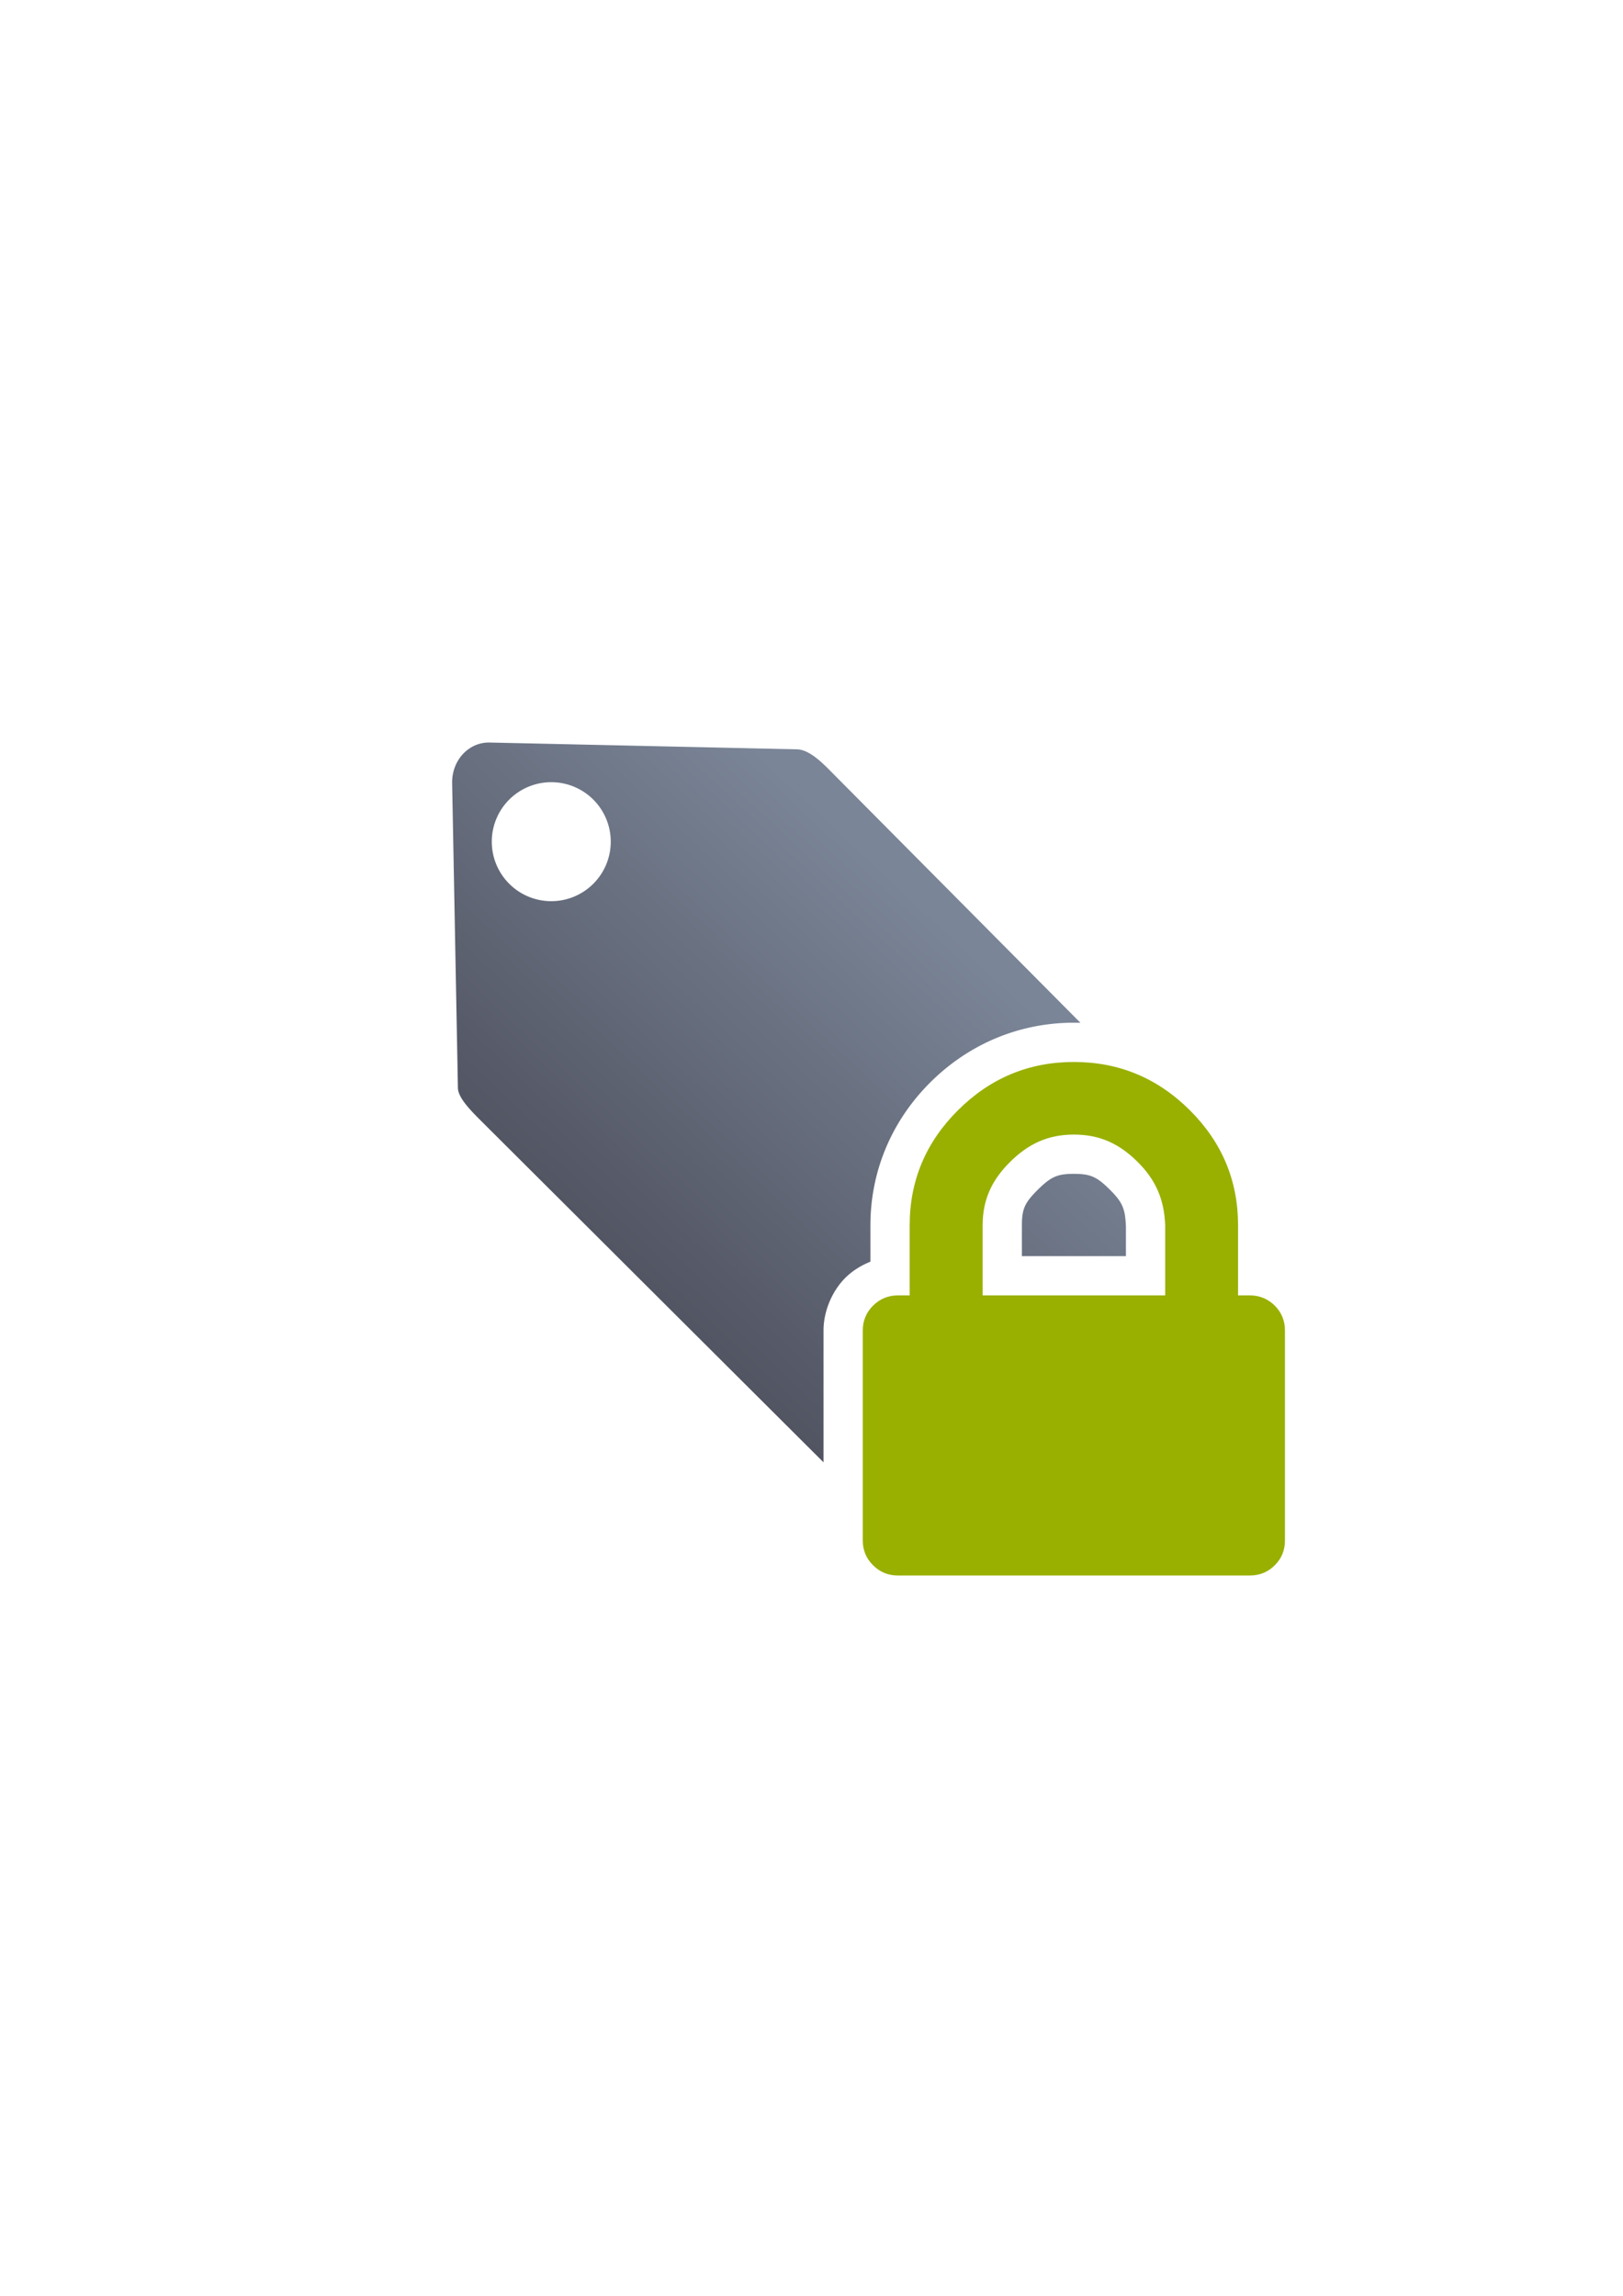<?xml version="1.0" encoding="UTF-8" standalone="no"?>
<!-- Created with Inkscape (http://www.inkscape.org/) -->

<svg
   xmlns:dc="http://purl.org/dc/elements/1.1/"
   xmlns:cc="http://creativecommons.org/ns#"
   xmlns:rdf="http://www.w3.org/1999/02/22-rdf-syntax-ns#"
   xmlns:svg="http://www.w3.org/2000/svg"
   xmlns="http://www.w3.org/2000/svg"
   xmlns:xlink="http://www.w3.org/1999/xlink"
   xmlns:sodipodi="http://sodipodi.sourceforge.net/DTD/sodipodi-0.dtd"
   xmlns:inkscape="http://www.inkscape.org/namespaces/inkscape"
   width="210mm"
   height="297mm"
   viewBox="0 0 744.094 1052.362"
   id="svg2"
   version="1.1"
   inkscape:version="0.91 r13725"
   inkscape:export-xdpi="7.1999736"
   inkscape:export-ydpi="7.1999736"
   sodipodi:docname="attribute-security.svg"
   inkscape:export-filename="C:\Users\johannes\Documents\Arbeit\RRZE\github3\bicons\32x32\emblems\attribute-security.png">
  <defs
     id="defs4">
    <linearGradient
       inkscape:collect="always"
       xlink:href="#linearGradient4321"
       id="linearGradient4209"
       x1="300"
       y1="632.362"
       x2="470"
       y2="452.362"
       gradientUnits="userSpaceOnUse"
       gradientTransform="matrix(0.95,0,0,0.947,-251.032,-37.413)" />
    <linearGradient
       id="linearGradient4321"
       inkscape:collect="always">
      <stop
         id="stop4323"
         offset="0"
         style="stop-color:#4e505d;stop-opacity:1;" />
      <stop
         id="stop4325"
         offset="1"
         style="stop-color:#7a8597;stop-opacity:1" />
    </linearGradient>
  </defs>
  <sodipodi:namedview
     id="base"
     pagecolor="#ffffff"
     bordercolor="#666666"
     borderopacity="1.0"
     inkscape:pageopacity="0.0"
     inkscape:pageshadow="2"
     inkscape:zoom="0.72645549"
     inkscape:cx="393.76757"
     inkscape:cy="539.0216"
     inkscape:document-units="px"
     inkscape:current-layer="layer1"
     showgrid="false"
     showguides="true"
     inkscape:guide-bbox="true"
     inkscape:window-width="1366"
     inkscape:window-height="721"
     inkscape:window-x="-4"
     inkscape:window-y="-4"
     inkscape:window-maximized="1"
     inkscape:snap-bbox="true"
     inkscape:bbox-paths="true"
     inkscape:bbox-nodes="true"
     inkscape:snap-nodes="false">
    <sodipodi:guide
       position="315.536,730.179"
       orientation="0,1"
       id="guide3338" />
    <sodipodi:guide
       position="351.25,330.179"
       orientation="0,1"
       id="guide3340" />
    <sodipodi:guide
       position="189.107,408.839"
       orientation="1,0"
       id="guide3344" />
    <inkscape:grid
       type="xygrid"
       id="grid3440" />
    <sodipodi:guide
       position="589.045,378.302"
       orientation="1,0"
       id="guide3411" />
  </sodipodi:namedview>
  <g
     inkscape:label="Ebene 1"
     inkscape:groupmode="layer"
     id="layer1">
    <g
       id="g4176"
       transform="translate(270.725,64.49)">
      <rect
         inkscape:export-ydpi="4.9499998"
         inkscape:export-xdpi="4.9499998"
         y="257.694"
         x="-81.618"
         height="400"
         width="400"
         id="rect3336"
         style="fill:none;fill-rule:evenodd;stroke:none;stroke-width:1px;stroke-linecap:butt;stroke-linejoin:miter;stroke-opacity:1" />
      <path
         id="rect4173"
         d="m -46.241,275.878 c -4.416,-0.097 -8.296,1.593 -11.248,4.283 -3.795,3.459 -6.053,8.672 -5.945,14.348 l 2.648,139.717 c 0.072,4.561 6.141,10.583 10.393,14.85 l 157.227,156.74 0,-60.455 c 0,-8.735 3.873,-17.994 9.994,-24.115 a 18.002,18.002 0 0 1 0.092,-0.09 c 3.146,-3.102 7.117,-5.59 11.41,-7.307 l 0,-16.643 c 0,-24.86 9.76,-47.956 27.512,-65.602 17.746,-17.64 40.885,-27.303 65.789,-27.303 1,0 1.996,0.02 2.99,0.051 L 109.189,288.092 c -3.969,-3.957 -9.262,-8.897 -14.428,-9.111 l -141.002,-3.104 z m 28.254,18.176 A 27.27,27.27 0 0 1 9.283,321.325 27.27,27.27 0 0 1 -17.987,348.594 27.27,27.27 0 0 1 -45.258,321.325 27.27,27.27 0 0 1 -17.987,294.053 Z m 239.617,179.529 c -7.628,0 -10.558,1.352 -16.588,7.316 -5.948,5.921 -7.256,8.74 -7.256,16.307 l 0,14.088 47.688,0 0,-13.574 c -0.322,-8.185 -1.595,-11.146 -7.318,-16.84 a 18.002,18.002 0 0 0 0,-0.002 c -5.979,-5.948 -8.89,-7.295 -16.525,-7.295 z m -58.566,62.326 a 18.002,18.002 0 0 1 -16.734,11.385 l -3.496,0 0,91.043 c 7.794,2.573 16.701,0.764 22.924,-5.439 l 85.869,-85.604 -71.84,0 a 18.002,18.002 0 0 1 -16.723,-11.385 z"
         style="opacity:1;fill:url(#linearGradient4209);fill-opacity:1;stroke:none;stroke-width:23;stroke-linecap:butt;stroke-linejoin:round;stroke-miterlimit:4;stroke-dasharray:none;stroke-opacity:1"
         inkscape:connector-curvature="0" />
      <path
         style="fill:#99b000;fill-opacity:1;fill-rule:evenodd;stroke:none"
         d="m 313.705,533.972 c -3.134,-3.09 -6.974,-4.679 -11.432,-4.679 l -5.385,0 0,-32.089 c 0,-20.525 -7.371,-38.136 -22.158,-52.834 -14.787,-14.698 -32.486,-22.07 -53.099,-22.07 -20.613,0 -38.313,7.371 -53.099,22.07 -14.787,14.698 -22.202,32.31 -22.202,52.834 l 0,32.089 -5.385,0 c -4.458,0 -8.254,1.589 -11.388,4.679 -3.134,3.134 -4.723,6.93 -4.723,11.387 l 0,96.312 c 0,4.458 1.589,8.254 4.723,11.344 3.134,3.134 6.93,4.679 11.388,4.679 l 161.328,0 c 4.458,0 8.298,-1.545 11.432,-4.679 3.134,-3.09 4.679,-6.886 4.679,-11.344 l 0,-96.312 c 0,-4.457 -1.545,-8.254 -4.679,-11.387 z m -50.231,-4.679 -83.688,0 0,-32.089 c 0,-11.829 4.193,-20.745 12.58,-29.088 8.431,-8.342 17.391,-12.536 29.264,-12.536 11.874,0 20.834,4.193 29.22,12.536 8.386,8.342 12.182,17.258 12.624,29.088 z"
         id="path4168"
         inkscape:connector-curvature="0" />
    </g>
  </g>
</svg>
